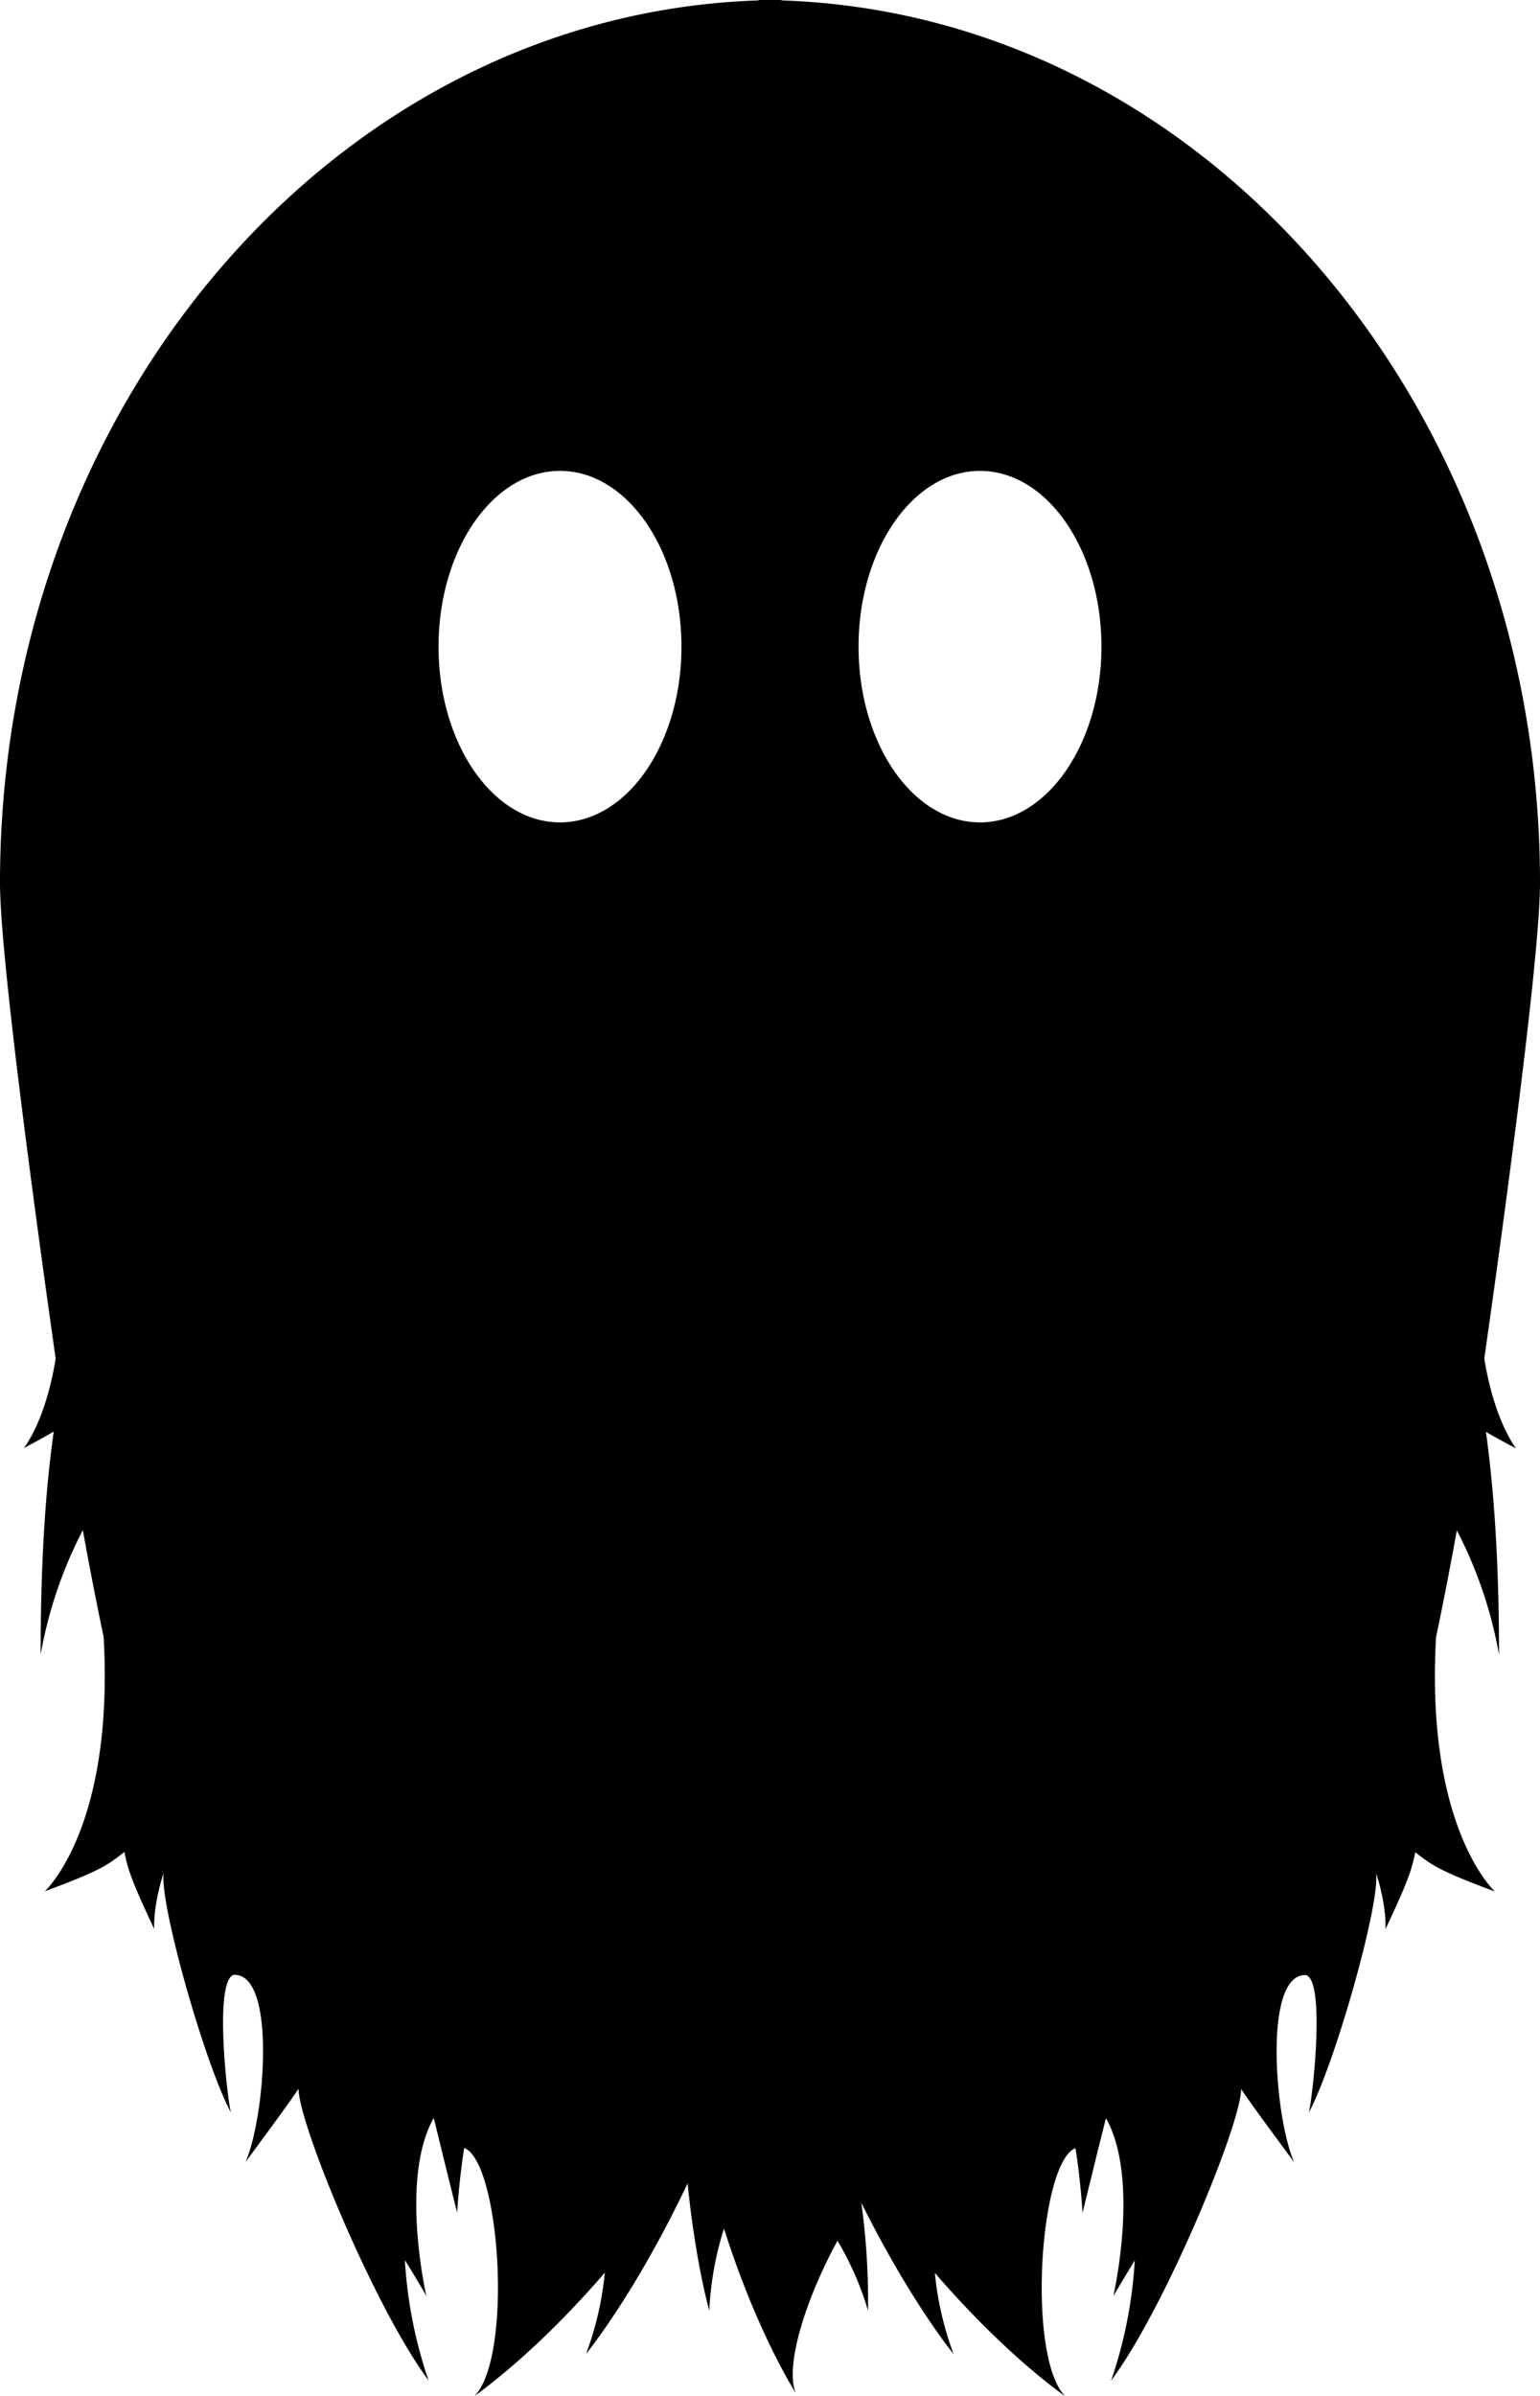 <svg id="Layer_1" data-name="Layer 1" xmlns="http://www.w3.org/2000/svg" viewBox="0 0 328.43 510.93"><path d="M573.28,331.86c3.56-25,11.88-85.05,11.88-101.44,0-102.12-72-185.24-161.77-188.16v-.09c-.82,0-1.63,0-2.45,0s-1.63,0-2.44,0v.09c-89.78,2.92-161.77,86-161.77,188.16,0,16.39,8.32,76.45,11.87,101.44-2.18,13.53-6.8,19.1-6.8,19.1,2.67-1.42,4.73-2.56,6.39-3.53-1.84,13-2.79,28.41-2.79,47.53a92.19,92.19,0,0,1,9-26.52q2.1,11.7,4.43,22.76c2.3,40.83-12.56,54.26-12.56,54.26,11.72-4.35,13.28-5.49,17-8.39.66,3.58,1.66,6.51,6.36,16.43,0,0-.39-4.45,2-12-.94,6.47,8.82,40.93,14.36,51.14-.68-2-3.71-27.79.52-29.36,9.29-.58,6.71,30.7,2.57,39.92,3.22-4.39,9.16-12.34,11.32-15.65,0,7.42,16.17,46.66,27.73,62.21a96.06,96.06,0,0,1-5.05-25.66c2,3.22,3.59,5.93,4.57,7.6,0,0-5.75-24.93,1.58-37.92,1.85,7.53,3.69,15.09,5,20.19,0,0,.27-5.78,1.49-13.79,7.69,2.92,10.42,44.54,2.2,52.91,4-2.9,14.82-11.24,27.8-26.32a68.33,68.33,0,0,1-4,17.32s10.36-12.58,21.65-36.34C405.13,525,408,534.86,408,534.86a68.41,68.41,0,0,1,3.13-17.49c6.05,19,12.71,30.84,15.3,35.09-2.45-6.22,2.6-21,8.91-32.49a65.69,65.69,0,0,1,6.51,14.89,153.06,153.06,0,0,0-1.43-23l0,0c10.5,21.13,19.68,32.28,19.68,32.28a68.33,68.33,0,0,1-4-17.32c13,15.08,23.76,23.42,27.8,26.32-8.22-8.37-5.49-50,2.2-52.91,1.22,8,1.49,13.79,1.49,13.79,1.26-5.1,3.11-12.66,5-20.19,7.33,13,1.58,37.92,1.58,37.92,1-1.67,2.61-4.38,4.57-7.6a96.06,96.06,0,0,1-5.05,25.66c11.56-15.55,27.74-54.79,27.73-62.21,2.16,3.31,8.1,11.26,11.32,15.65-4.14-9.22-6.72-40.5,2.57-39.92,4.23,1.57,1.2,27.39.52,29.36,5.54-10.21,15.3-44.67,14.36-51.14,2.43,7.53,2,12,2,12,4.7-9.92,5.7-12.85,6.36-16.43,3.71,2.9,5.27,4,17,8.39,0,0-14.86-13.43-12.56-54.26q2.32-11,4.43-22.76a92.19,92.19,0,0,1,9,26.52c0-19.12-1-34.54-2.79-47.53,1.66,1,3.72,2.11,6.39,3.53C580.09,351,575.47,345.39,573.28,331.86ZM376.16,217.53c-14.31,0-25.9-16.78-25.9-37.47s11.59-37.48,25.9-37.48,25.9,16.78,25.9,37.48S390.46,217.53,376.16,217.53Zm89.57,0c-14.3,0-25.9-16.78-25.9-37.47s11.6-37.48,25.9-37.48,25.9,16.78,25.9,37.48S480,217.53,465.73,217.53Z" transform="translate(-256.73 -42.17)"/></svg>